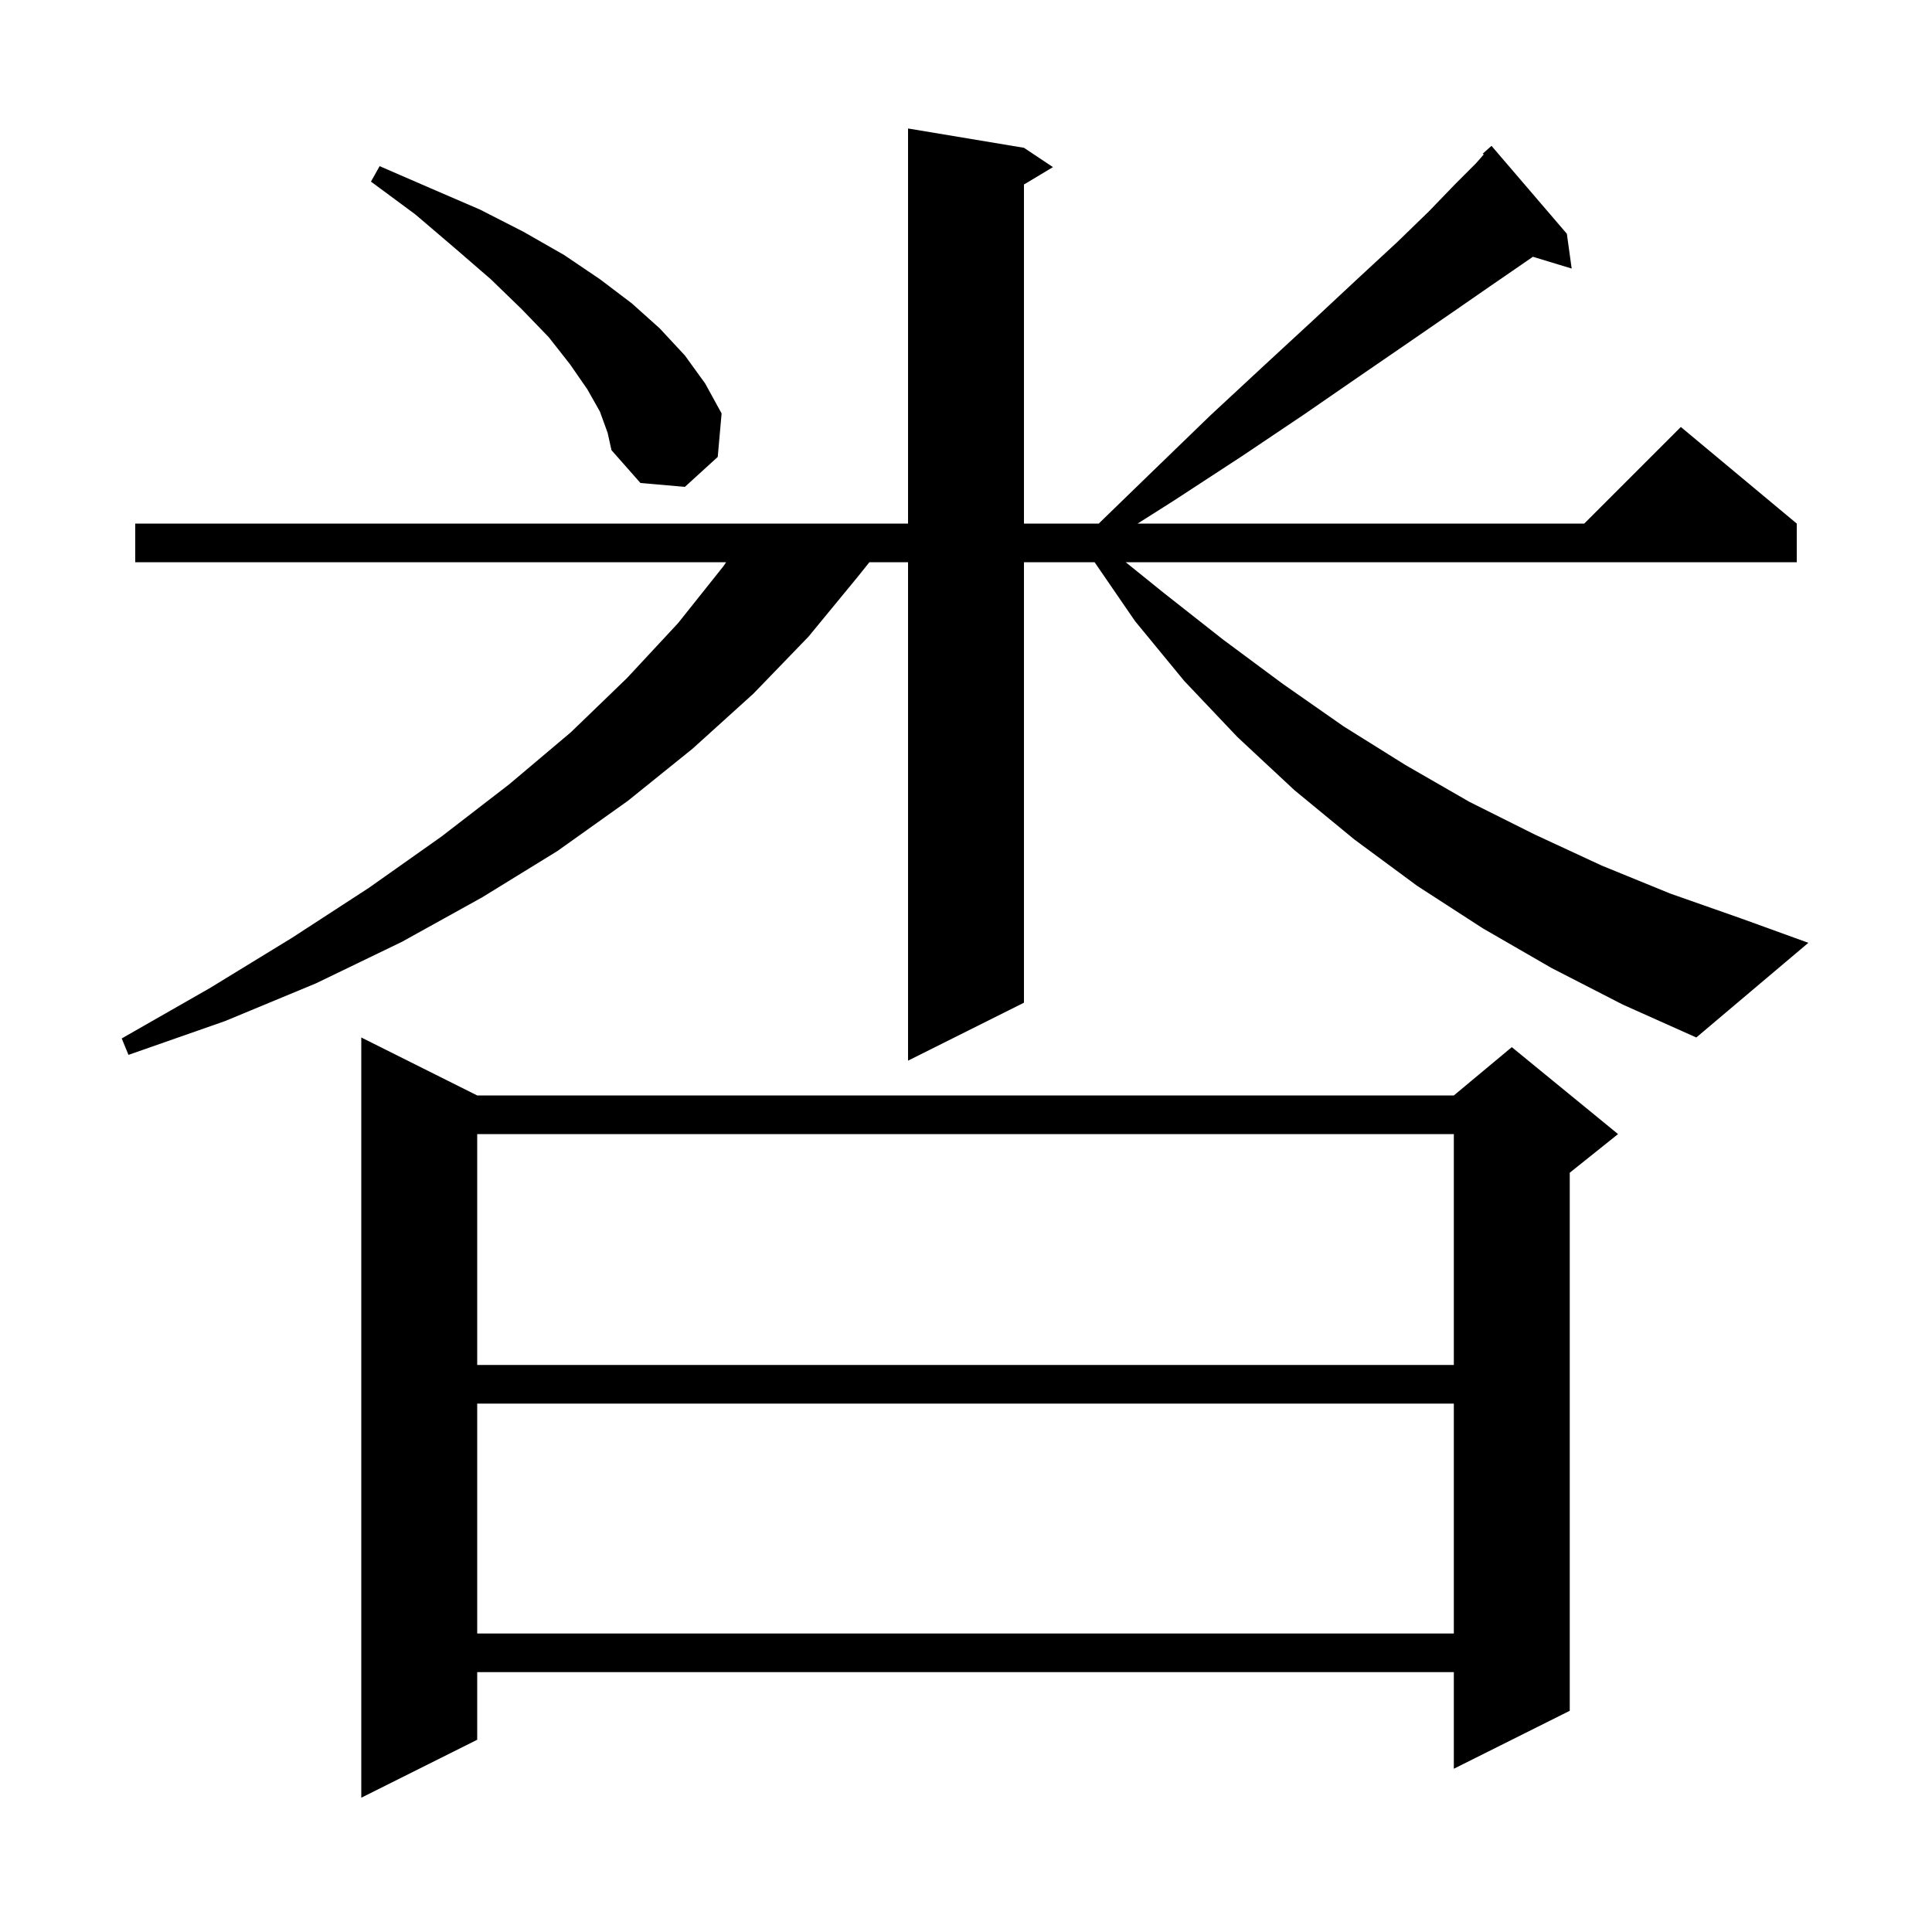 <svg xmlns="http://www.w3.org/2000/svg" xmlns:xlink="http://www.w3.org/1999/xlink" version="1.1" baseProfile="full" viewBox="0 0 200 200" width="200" height="200">
<g fill="black">
<path d="M 49.4 113.4 L 150.5 113.4 L 156.5 108.4 L 167.5 117.4 L 162.5 121.4 L 162.5 177.1 L 150.5 183.1 L 150.5 173.1 L 49.4 173.1 L 49.4 180.1 L 37.4 186.1 L 37.4 107.4 Z M 49.4 145.3 L 49.4 169.1 L 150.5 169.1 L 150.5 145.3 Z M 49.4 117.4 L 49.4 141.3 L 150.5 141.3 L 150.5 117.4 Z M 160.6 100.2 L 153.5 96.1 L 146.7 91.7 L 140.2 86.9 L 134.0 81.8 L 128.1 76.3 L 122.6 70.5 L 117.5 64.3 L 113.312 58.2 L 106.0 58.2 L 106.0 103.8 L 94.0 109.8 L 94.0 58.2 L 90.0 58.2 L 88.8 59.7 L 83.7 65.9 L 78.0 71.8 L 71.7 77.5 L 65.0 82.9 L 57.7 88.1 L 49.9 92.9 L 41.6 97.5 L 32.7 101.8 L 23.3 105.7 L 13.3 109.2 L 12.6 107.5 L 21.7 102.3 L 30.2 97.1 L 38.2 91.9 L 45.7 86.6 L 52.7 81.2 L 59.1 75.8 L 64.9 70.2 L 70.2 64.5 L 74.9 58.6 L 75.167 58.2 L 14.0 58.2 L 14.0 54.2 L 94.0 54.2 L 94.0 13.3 L 106.0 15.3 L 109.0 17.3 L 106.0 19.1 L 106.0 54.2 L 113.74 54.2 L 119.1 49.0 L 125.3 43.0 L 130.9 37.8 L 136.1 33.0 L 140.6 28.8 L 144.6 25.1 L 147.9 21.9 L 150.6 19.1 L 152.8 16.9 L 153.595 15.991 L 153.5 15.9 L 154.4 15.1 L 162.2 24.2 L 162.7 27.8 L 158.683 26.581 L 157.5 27.4 L 154.3 29.6 L 150.4 32.3 L 145.9 35.4 L 140.8 38.9 L 135.0 42.9 L 128.6 47.2 L 121.4 51.9 L 117.766 54.2 L 164.0 54.2 L 174.0 44.2 L 186.0 54.2 L 186.0 58.2 L 116.532 58.2 L 120.5 61.4 L 126.6 66.2 L 132.8 70.8 L 139.1 75.2 L 145.5 79.2 L 152.1 83.0 L 158.9 86.4 L 165.8 89.6 L 172.9 92.5 L 180.3 95.1 L 187.2 97.6 L 175.6 107.4 L 168.0 104.0 Z M 62.1 42.6 L 60.8 40.3 L 59.0 37.7 L 56.8 34.9 L 54.0 32.0 L 50.8 28.9 L 47.1 25.7 L 43.0 22.2 L 38.4 18.8 L 39.3 17.2 L 44.6 19.5 L 49.7 21.7 L 54.2 24.0 L 58.4 26.4 L 62.1 28.9 L 65.4 31.4 L 68.3 34.0 L 70.9 36.8 L 73.0 39.7 L 74.7 42.8 L 74.3 47.3 L 70.9 50.4 L 66.3 50.0 L 63.3 46.6 L 62.9 44.8 Z " />
</g>
</svg>
